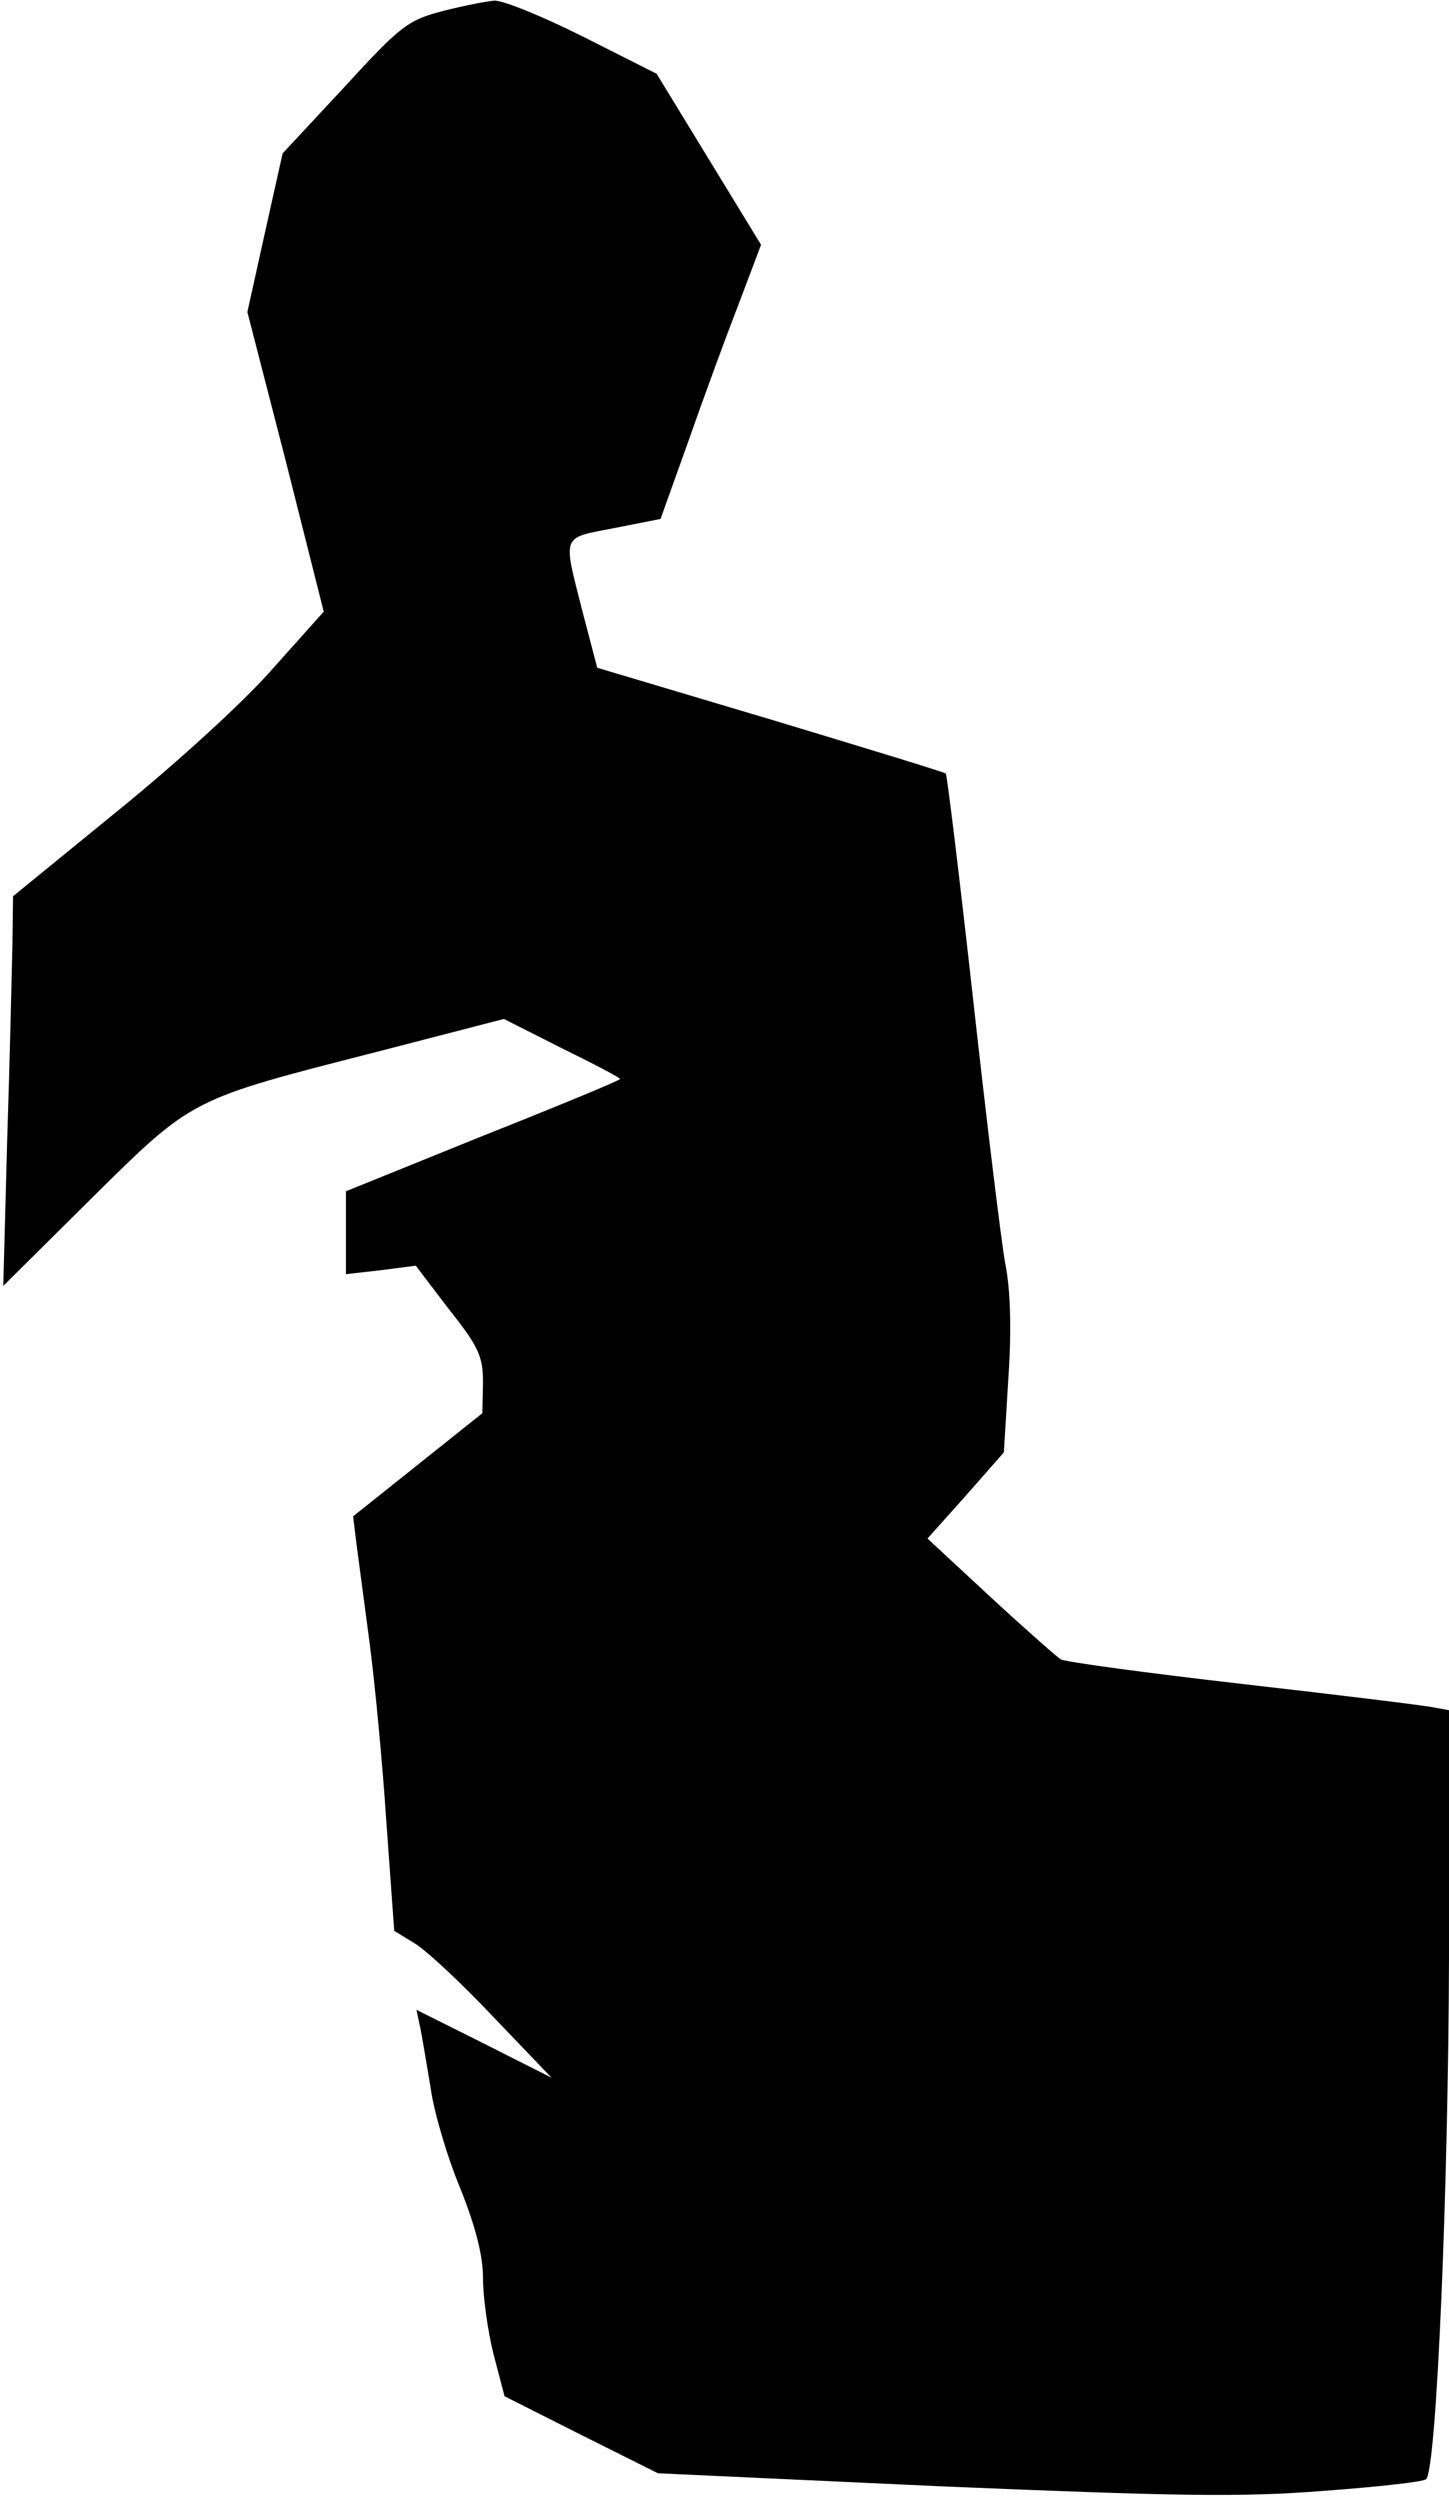 <?xml version="1.0" standalone="no"?>
<!DOCTYPE svg PUBLIC "-//W3C//DTD SVG 20010904//EN"
 "http://www.w3.org/TR/2001/REC-SVG-20010904/DTD/svg10.dtd">
<svg version="1.0" xmlns="http://www.w3.org/2000/svg"
 width="222pt" height="383pt" viewBox="0 0 222 383"
 preserveAspectRatio="xMidYMid meet">
<g transform="translate(0,383) scale(0.1,-0.1)"
fill="#000000" stroke="none">
<path fill="#000000" stroke="none" d="M678 3813 c-53 -14 -64 -22 -151 -117
l-94 -101 -27 -121 -27 -122 59 -229 58 -230 -76 -85 c-42 -49 -146 -144 -237
-218 l-163 -133 -1 -76 c-1 -42 -4 -176 -8 -298 l-6 -223 135 134 c157 155
150 151 439 225 l193 50 89 -45 c49 -24 89 -45 89 -47 0 -2 -94 -41 -210 -87
l-210 -85 0 -64 0 -63 53 6 54 7 51 -67 c46 -58 52 -72 52 -113 l-1 -46 -99
-79 -99 -79 5 -41 c3 -23 12 -90 20 -151 8 -60 20 -185 26 -277 l12 -166 31
-19 c17 -10 71 -60 120 -112 l90 -94 -103 52 -104 52 6 -28 c3 -15 10 -57 16
-93 5 -36 25 -104 45 -152 24 -60 35 -104 35 -138 0 -28 7 -80 16 -116 l17
-65 117 -59 118 -59 434 -20 c359 -15 459 -17 585 -7 83 6 155 14 158 18 16
15 34 447 35 800 l0 378 -22 4 c-13 3 -144 19 -293 36 -148 17 -274 34 -280
38 -5 3 -54 46 -107 95 l-97 90 59 66 58 66 7 115 c5 75 3 136 -5 175 -6 33
-28 214 -49 403 -21 189 -40 345 -42 347 -2 2 -123 39 -269 83 l-265 79 -22
84 c-31 122 -34 114 48 130 l71 14 43 120 c23 66 58 161 77 210 l34 90 -80
131 -80 131 -113 57 c-62 31 -123 56 -136 55 -12 -1 -48 -8 -79 -16z"/>
</g>
</svg>
